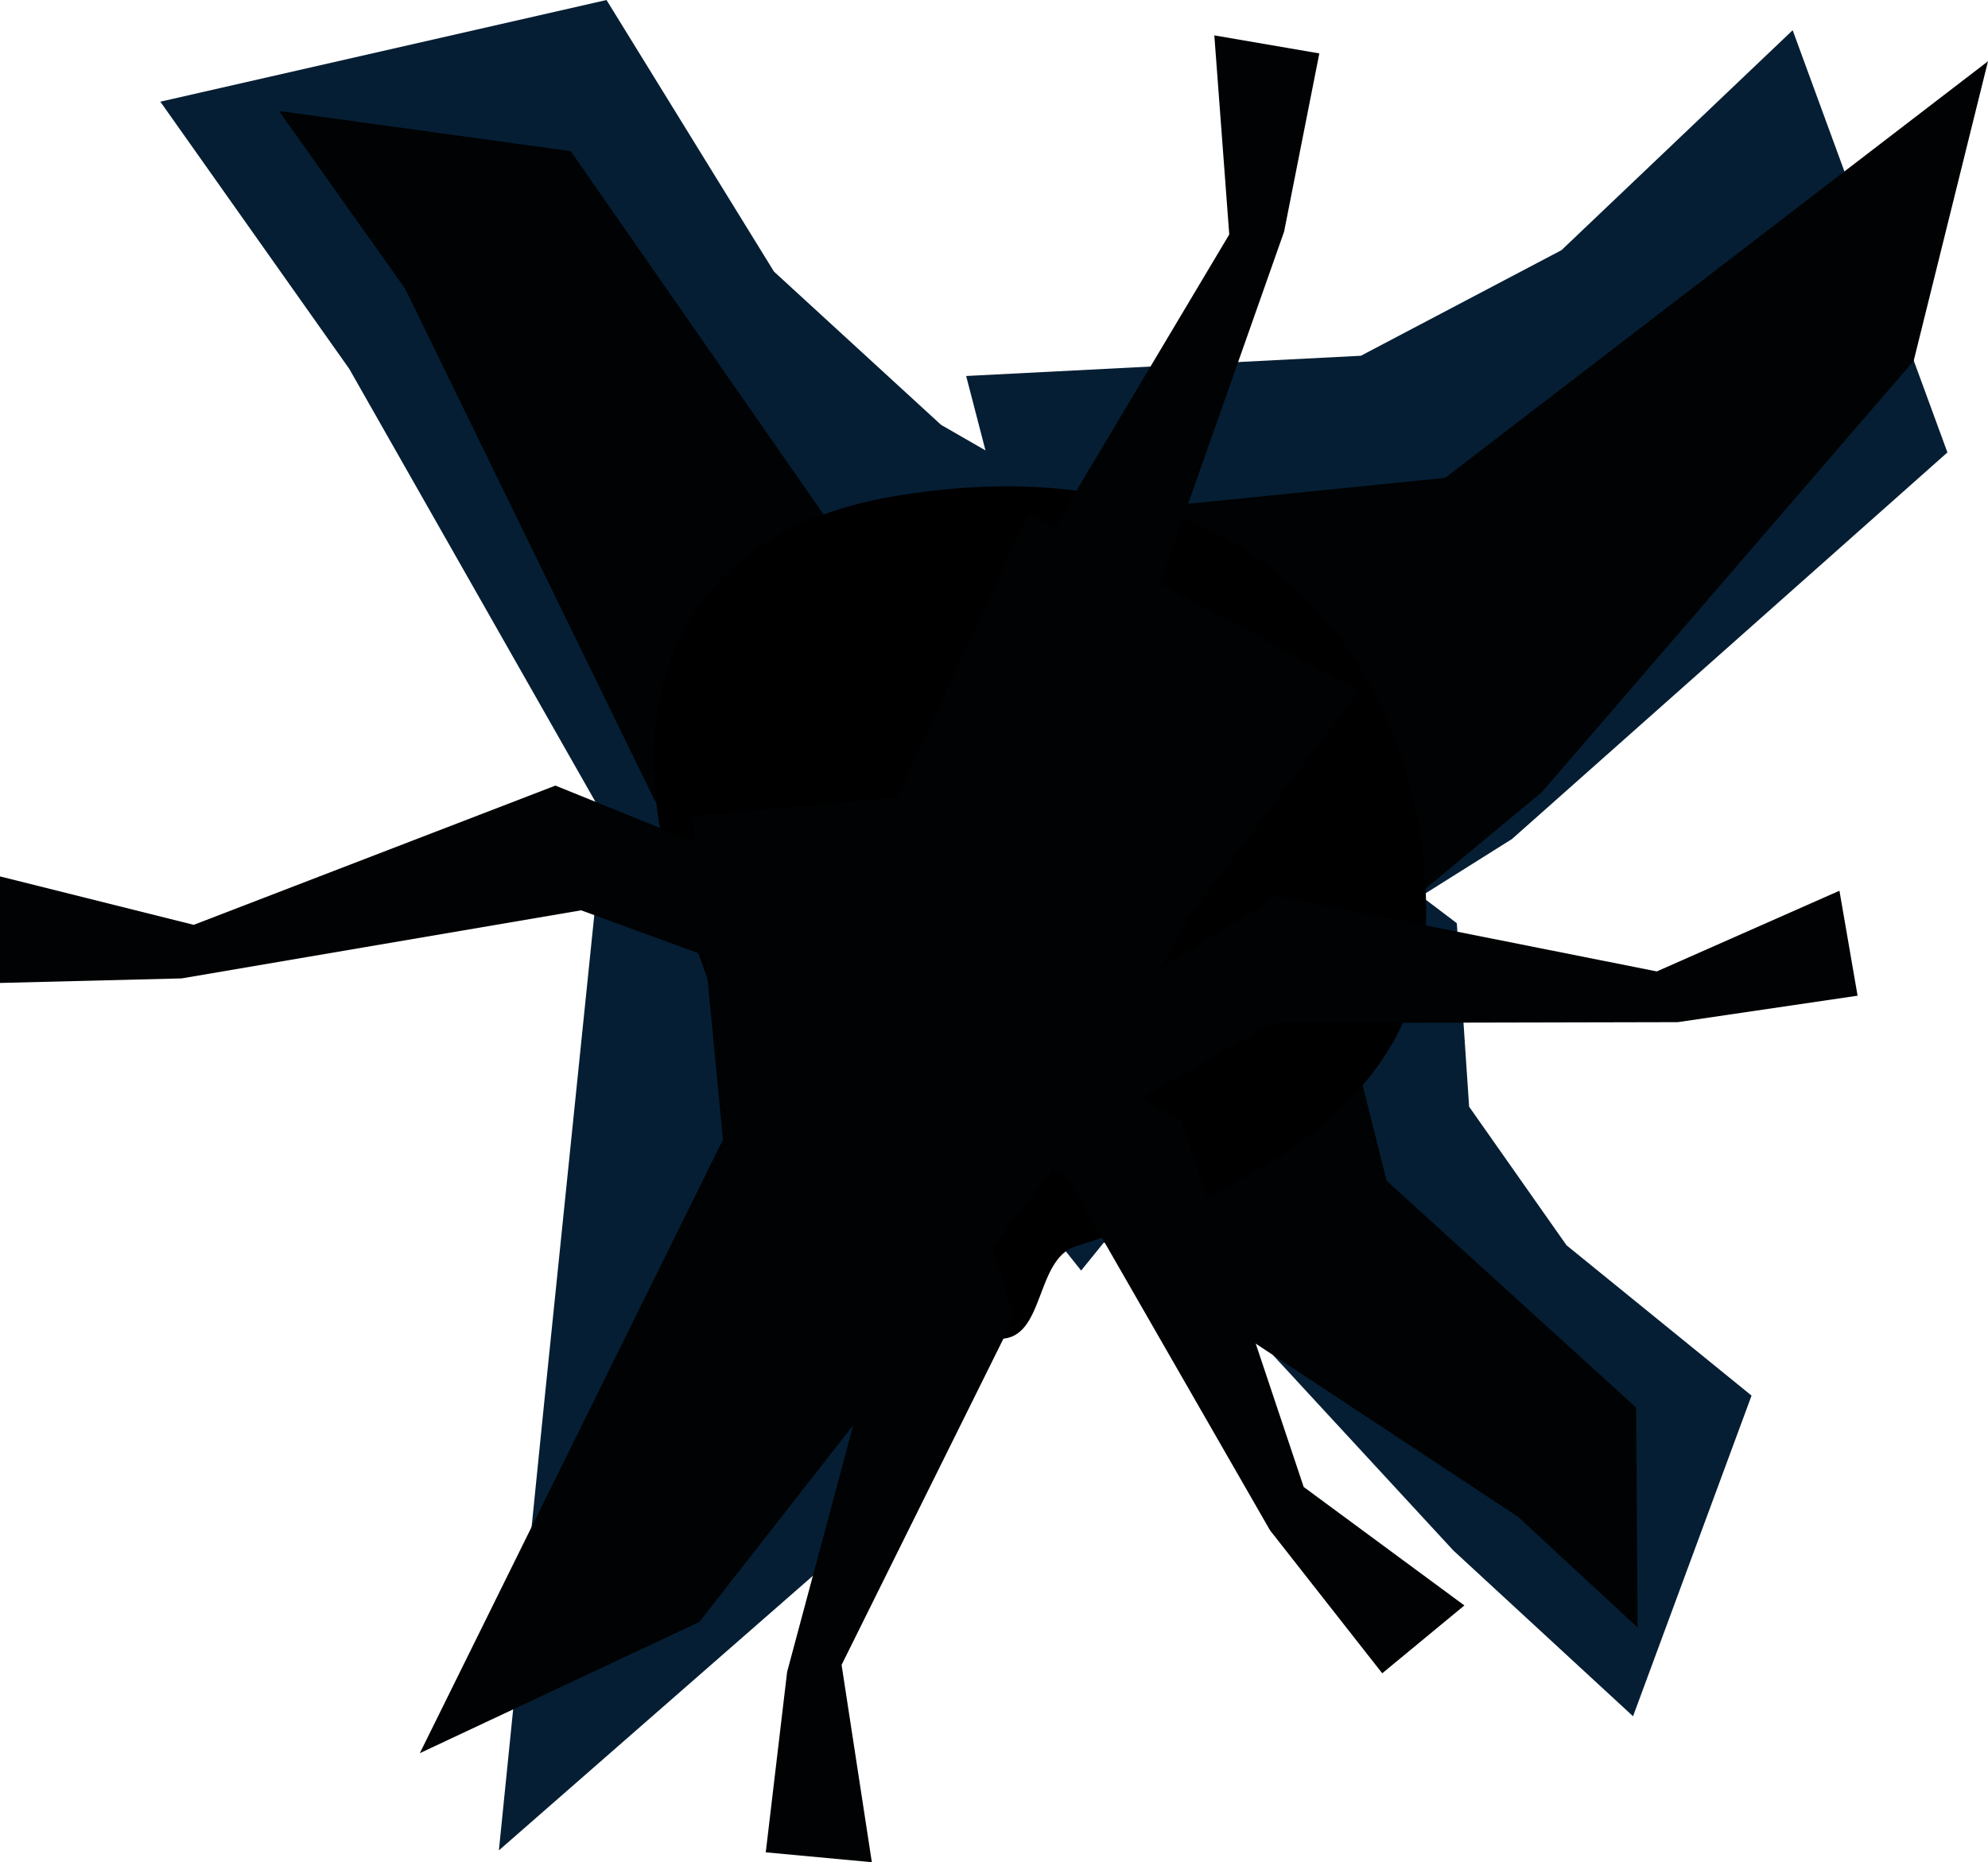 <svg version="1.1" xmlns="http://www.w3.org/2000/svg" xmlns:xlink="http://www.w3.org/1999/xlink" width="149.751" height="140.302" viewBox="0,0,149.751,140.302"><g transform="translate(-165.125,-109.849)"><g data-paper-data="{&quot;isPaintingLayer&quot;:true}" fill-rule="nonzero" stroke="none" stroke-width="0" stroke-linecap="butt" stroke-linejoin="miter" stroke-miterlimit="10" stroke-dasharray="" stroke-dashoffset="0" style="mix-blend-mode: normal"><path d="M275.79,193.229l7.336,10.441l13.939,11.326l-8.927,24.159l-13.536,-12.49l-20.385,-22.089l-22.957,-4.267l-8.555,-16.129l19.55,-20.182l11.356,14.656l14.278,-4.53l6.975,5.28z" data-paper-data="{&quot;index&quot;:null}" fill="#051e34"/><path d="M269.576,198.81l18.793,17.086l0.115,16.571l-9.009,-8.341l-26.749,-17.66l-11.975,-11.165l-13.197,-9.061l14.499,-15.404l12.11,12.831l11.616,0.014z" data-paper-data="{&quot;index&quot;:null}" fill="#000203"/><path d="M267.636,136.653l15.112,-7.956l17.414,-16.571l11.657,31.81l-32.801,29.127l-12.501,7.858l-19.953,24.654l-23.454,-29.397l21.393,-12.573l-6.6,-25.428z" data-paper-data="{&quot;index&quot;:null}" fill="#051e34"/><path d="M273.983,145.854l40.892,-31.39l-5.597,22.57l-28.008,32.494l-16.865,13.991l-14.281,15.971l-17.974,-21.876l19.1,-13.886l-1.647,-15.417z" data-paper-data="{&quot;index&quot;:null}" fill="#000203"/><path d="M259.998,155.653l-8.486,18.163l17.481,17.611c0,0 -18.636,2.769 -24.135,6.86c-2.249,1.673 -12.675,25.191 -12.675,25.191l-29.478,25.782l3.424,-33.848l4.518,-43.974l-19.215,-33.8l-14.229,-20.128l33.609,-7.66l12.615,20.462l12.585,11.546z" fill="#051e34"/><path d="M246.951,156.797l-1.995,15.418l14.929,18.295l-22.956,16.572l-9.738,-19.084l-12.742,-17.827l-18.8,-38.56l-9.509,-13.402l21.972,3.025l19.417,27.902z" fill="#000203"/><path d="M217.108,180.076c-6.202,-15.541 -2.158,-29.865 15.321,-32.832c27.944,-4.742 40.128,13.643 40.128,31.372c0,14.344 -13.42,21.018 -26.401,25.134c-3.064,0.972 -2.315,6.968 -5.701,6.968c-17.729,0 -16.776,-14.176 -23.347,-30.643z" fill="#000000"/><path d="M217.248,171.326l15.443,-1.385l9.903,-21.437l24.956,13.373l-12.887,17.116l-10.441,19.265l-26.423,33.796l-21.049,9.882l22.832,-46.219z" data-paper-data="{&quot;index&quot;:null}" fill="#000203"/><path d="M165.125,183.906v-8.026l14.592,3.648l27.246,-10.491l16.894,6.843v8.026l-14.957,-5.472l-30.093,5.13z" fill="#000203"/><path d="M224.417,235.815l7.899,-29.487l-4.061,-15.4l7.991,0.744l5.247,17.456l-12.973,26.156l2.279,14.867l-7.991,-0.744z" data-paper-data="{&quot;index&quot;:null}" fill="#000203"/><path d="M260.795,225.149l-15.207,-26.469l-13.743,-8.048l6.188,-5.11l16.034,8.668l9.261,27.689l12.105,8.928l-6.188,5.11z" data-paper-data="{&quot;index&quot;:null}" fill="#000203"/><path d="M291.511,186.86l-30.527,0.068l-13.807,7.938l-1.366,-7.908l15.482,-9.62l28.635,5.7l13.758,-6.079l1.366,7.908z" data-paper-data="{&quot;index&quot;:null}" fill="#000203"/><path d="M261.853,127.301l-10.149,28.79l2.861,15.667l-7.91,-1.358l-3.885,-17.809l14.952,-25.077l-1.125,-14.999l7.91,1.358z" data-paper-data="{&quot;index&quot;:null}" fill="#000203"/></g></g></svg>